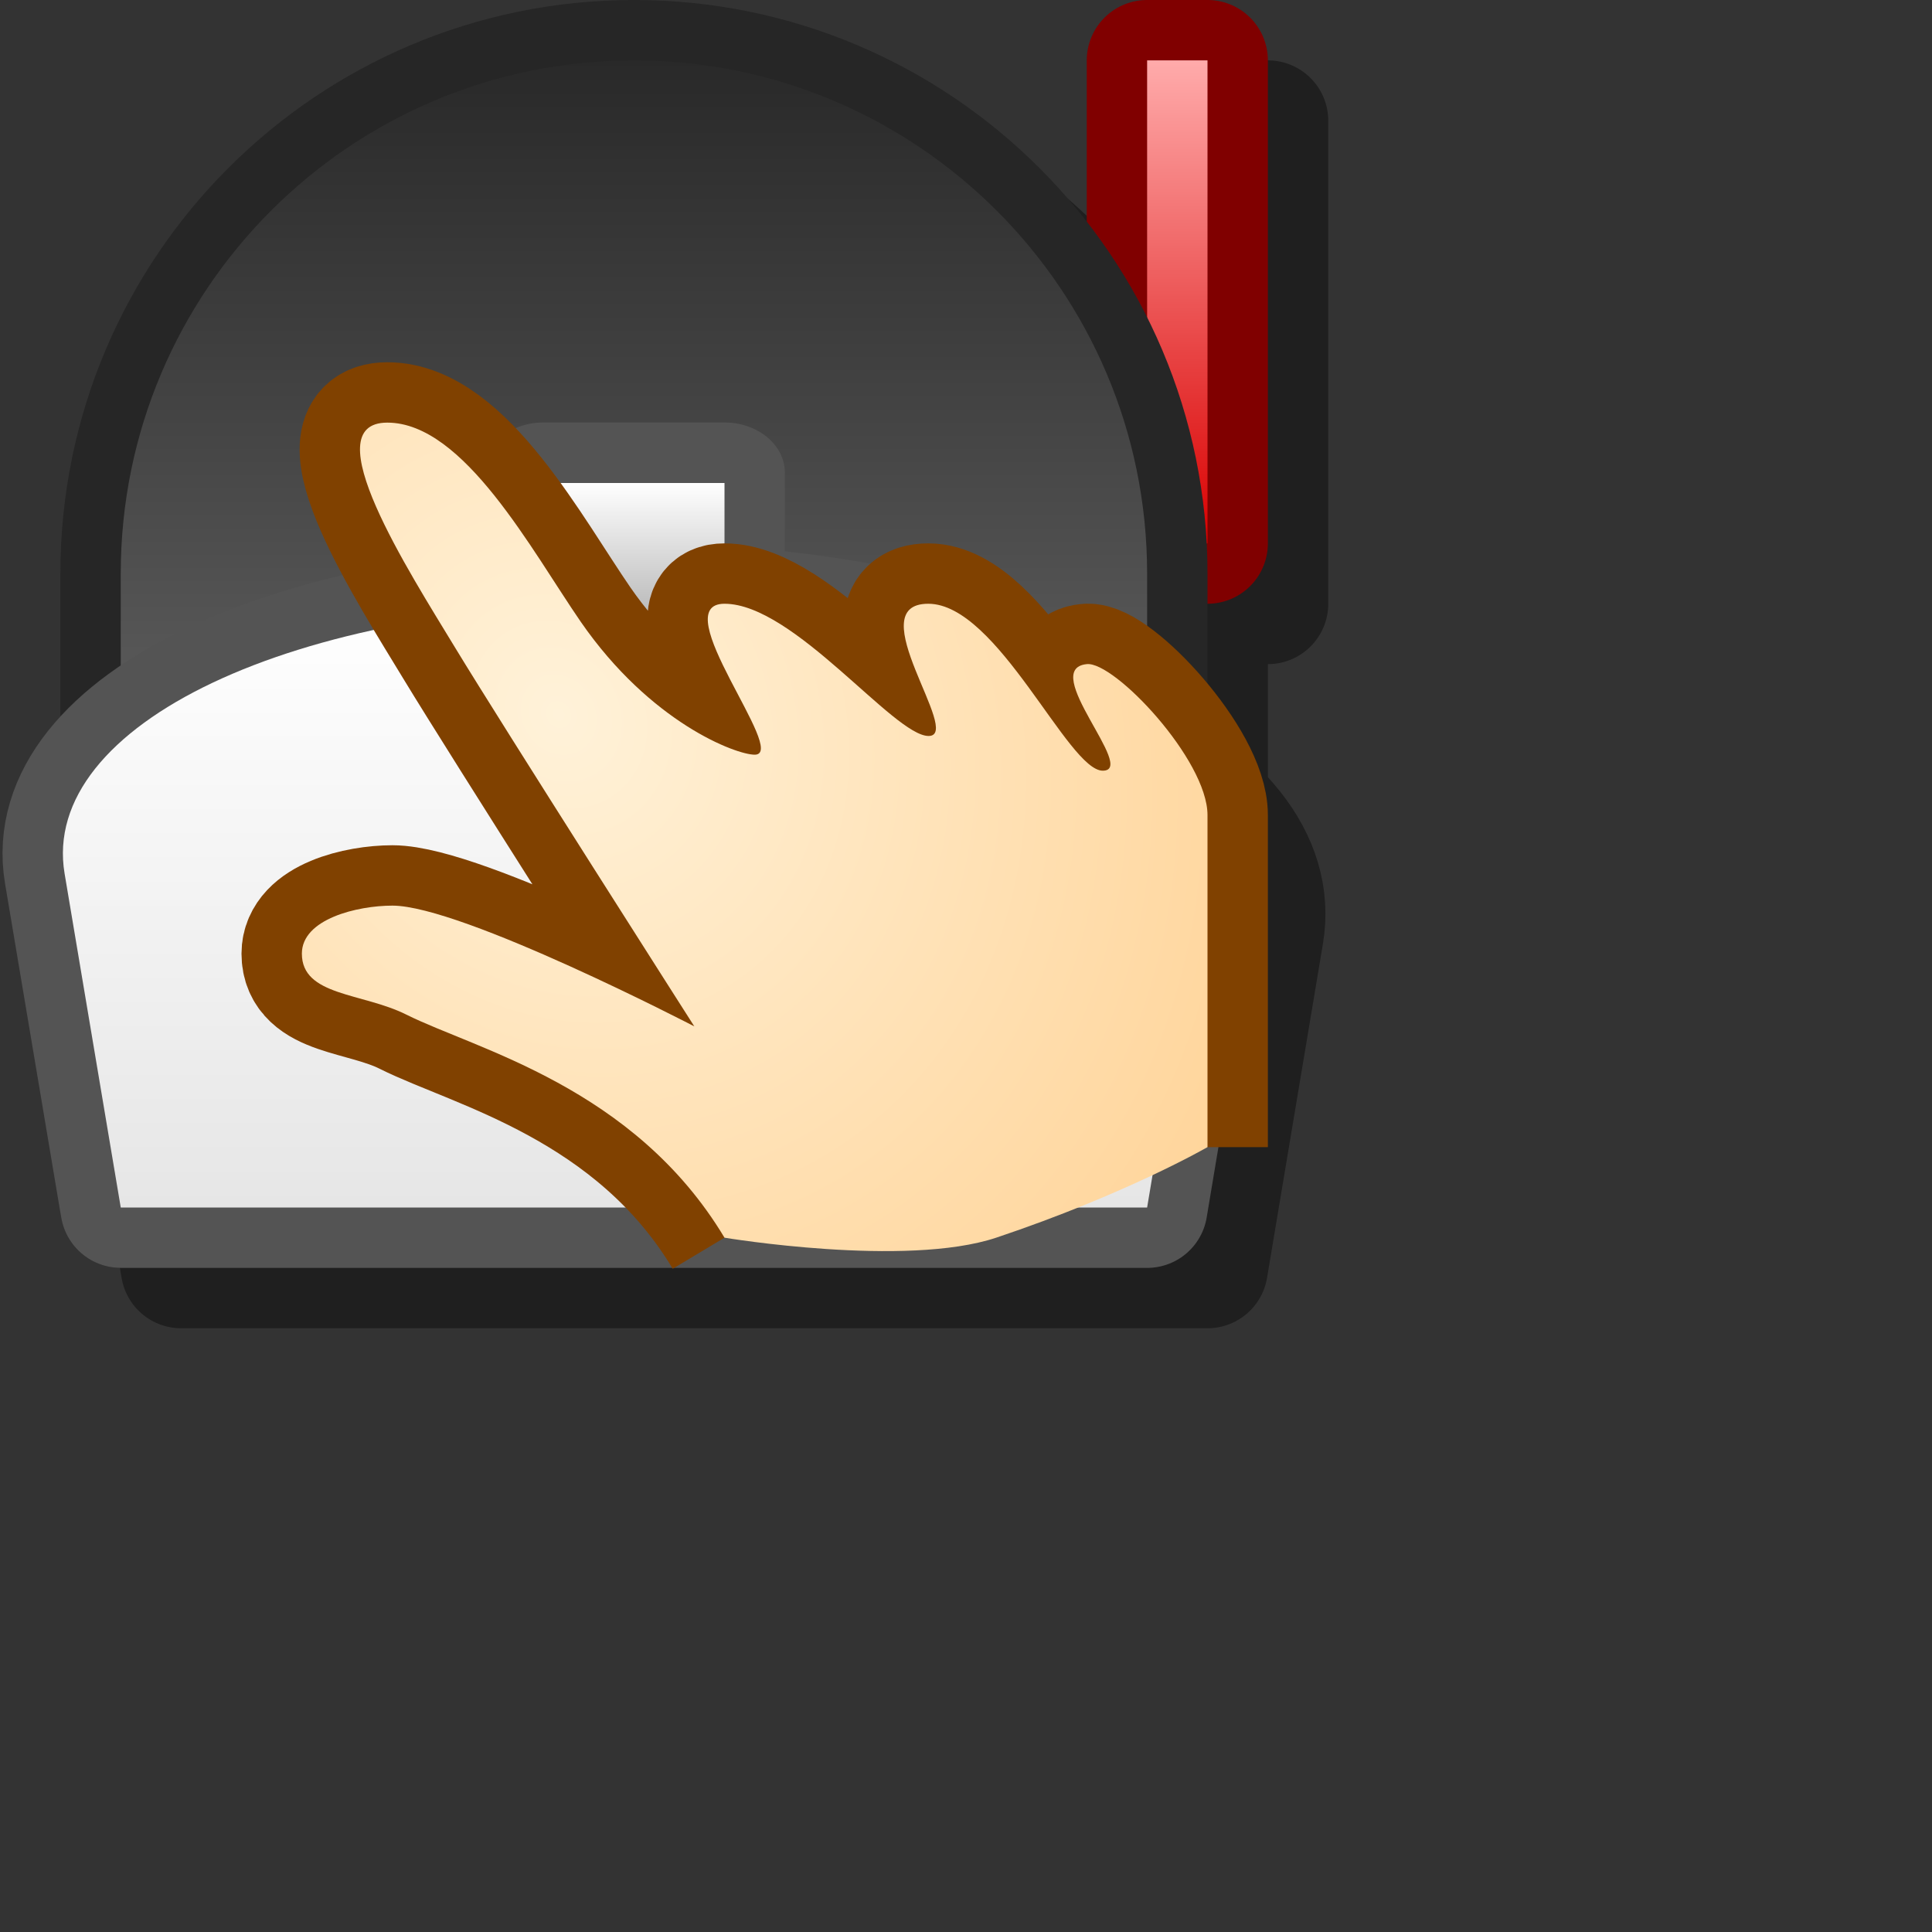 <?xml version="1.0" encoding="UTF-8" standalone="yes"?>
<svg version="1.1" width="64" height="64" color-interpolation="linearRGB"
     xmlns:svg="http://www.w3.org/2000/svg" xmlns="http://www.w3.org/2000/svg">
 <rect width="100%" height="100%" fill="#333333" stroke="none"/>
 <g>
  <path style="fill:none; stroke:#000000; stroke-opacity:0.4; stroke-width:4; stroke-linecap:round; stroke-linejoin:round"
        d="M38 2H40V18H38V2z
           M21 2C11.61 2 4 9.61 4 19V40H38V19C38 9.61 30.38 2 21 2z
           M21 20C9.75 20 1.31 24 2.14 28.94L4 40H38L39.85 28.94C40.68 24 32.24 20 21 20z"
        transform="matrix(1,0,0,1,2,2)"
  />
  <path style="fill:none; stroke:#800000; stroke-width:4; stroke-linecap:round; stroke-linejoin:round"
        d="M38 2H40V18H38V2z"
  />
  <linearGradient id="gradient0" gradientUnits="userSpaceOnUse" x1="128" y1="2" x2="128" y2="18">
   <stop offset="0" stop-color="#ffabab"/>
   <stop offset="1" stop-color="#d90000"/>
  </linearGradient>
  <path style="fill:url(#gradient0)"
        d="M38 2H40V18H38V2z"
  />
  <path style="fill:none; stroke:#262626; stroke-width:4; stroke-linecap:round; stroke-linejoin:round"
        d="M21 2C11.61 2 4 9.61 4 19V40H38V19C38 9.61 30.38 2 21 2z"
  />
  <linearGradient id="gradient1" gradientUnits="userSpaceOnUse" x1="-64" y1="40" x2="-64" y2="1.99">
   <stop offset="0" stop-color="#808080"/>
   <stop offset="1" stop-color="#292929"/>
  </linearGradient>
  <path style="fill:url(#gradient1)"
        d="M21 2C11.61 2 4 9.61 4 19V40H38V19C38 9.61 30.38 2 21 2z"
  />
  <path style="fill:none; stroke:#545454; stroke-width:4; stroke-linecap:round; stroke-linejoin:round"
        d="M21 20C9.75 20 1.31 24 2.14 28.94L4 40H38L39.85 28.94C40.68 24 32.24 20 21 20z"
  />
  <linearGradient id="gradient2" gradientUnits="userSpaceOnUse" x1="128" y1="20" x2="128" y2="40">
   <stop offset="0" stop-color="#ffffff"/>
   <stop offset="1" stop-color="#e6e6e6"/>
  </linearGradient>
  <path style="fill:url(#gradient2)"
        d="M21 20C9.75 20 1.31 24 2.14 28.94L4 40H38L39.85 28.94C40.68 24 32.24 20 21 20z"
  />
  <path style="fill:none; stroke:#545454; stroke-width:4; stroke-linecap:round; stroke-linejoin:round"
        d="M18 16H24V24H18V16z"
        transform="matrix(1,0,0,0.833,0,2.333)"
  />
  <linearGradient id="gradient3" gradientUnits="userSpaceOnUse" x1="128" y1="16" x2="128" y2="24">
   <stop offset="0" stop-color="#ffffff"/>
   <stop offset="1" stop-color="#808080"/>
  </linearGradient>
  <path style="fill:url(#gradient3)"
        d="M18 16H24V24H18V16z"
  />
  <path style="fill:none; stroke:#804100; stroke-width:4; stroke-linejoin:round"
        d="M32 28C32 28 32 19.3 32 17C32 15.17 28.91 11.9 28 12C26.4 12.16 29.69 15.53 28.53 15.53C27.38 15.53 25.05 10 22.75 10C20.44 10 23.92 14.38 22.76 14.38C21.61 14.38 18.3 10 16 10C14 10 18.15 15 17 15C16.38 15 13.55 13.94 11.24 10.6C9.62 8.25 7.37 4 4.83 4C2.37 4 5.54 8.92 7.08 11.46C8.62 14 15 24 15 24C15 24 7.3 20 5 20C3.84 20 2 20.44 2 21.59C2 23 4 22.88 5.46 23.61C7.76 24.76 13 26 16 31"
        transform="matrix(1,0,0,1,8,10)"
  />
  <radialGradient id="gradient4" gradientUnits="userSpaceOnUse" cx="0" cy="0" r="64" gradientTransform="matrix(0.317,-0.2,0.231,0.365,10.508,13.674)">
   <stop offset="0" stop-color="#fff2d9"/>
   <stop offset="1" stop-color="#ffd499"/>
  </radialGradient>
  <path style="fill:url(#gradient4)"
        d="M7.08 11.46C8.62 14 15 24 15 24C15 24 7.3 20 5 20C3.84 20 2 20.44 2 21.59C2 23 4 22.88 5.46 23.61C7.76 24.76 13 26 16 31C16 31 22 32 25 31C29.3 29.56 32 28 32 28C32 28 32 19.3 32 17C32 15.17 28.91 11.9 28 12C26.4 12.16 29.69 15.53 28.53 15.53C27.38 15.53 25.05 10 22.75 10C20.44 10 23.92 14.38 22.76 14.38C21.61 14.38 18.3 10 16 10C14 10 18.15 15 17 15C16.38 15 13.55 13.94 11.24 10.6C9.62 8.25 7.37 4 4.83 4C2.37 4 5.54 8.92 7.08 11.46z"
        transform="matrix(1,0,0,1,8,10)"
  />
 </g>
</svg>
